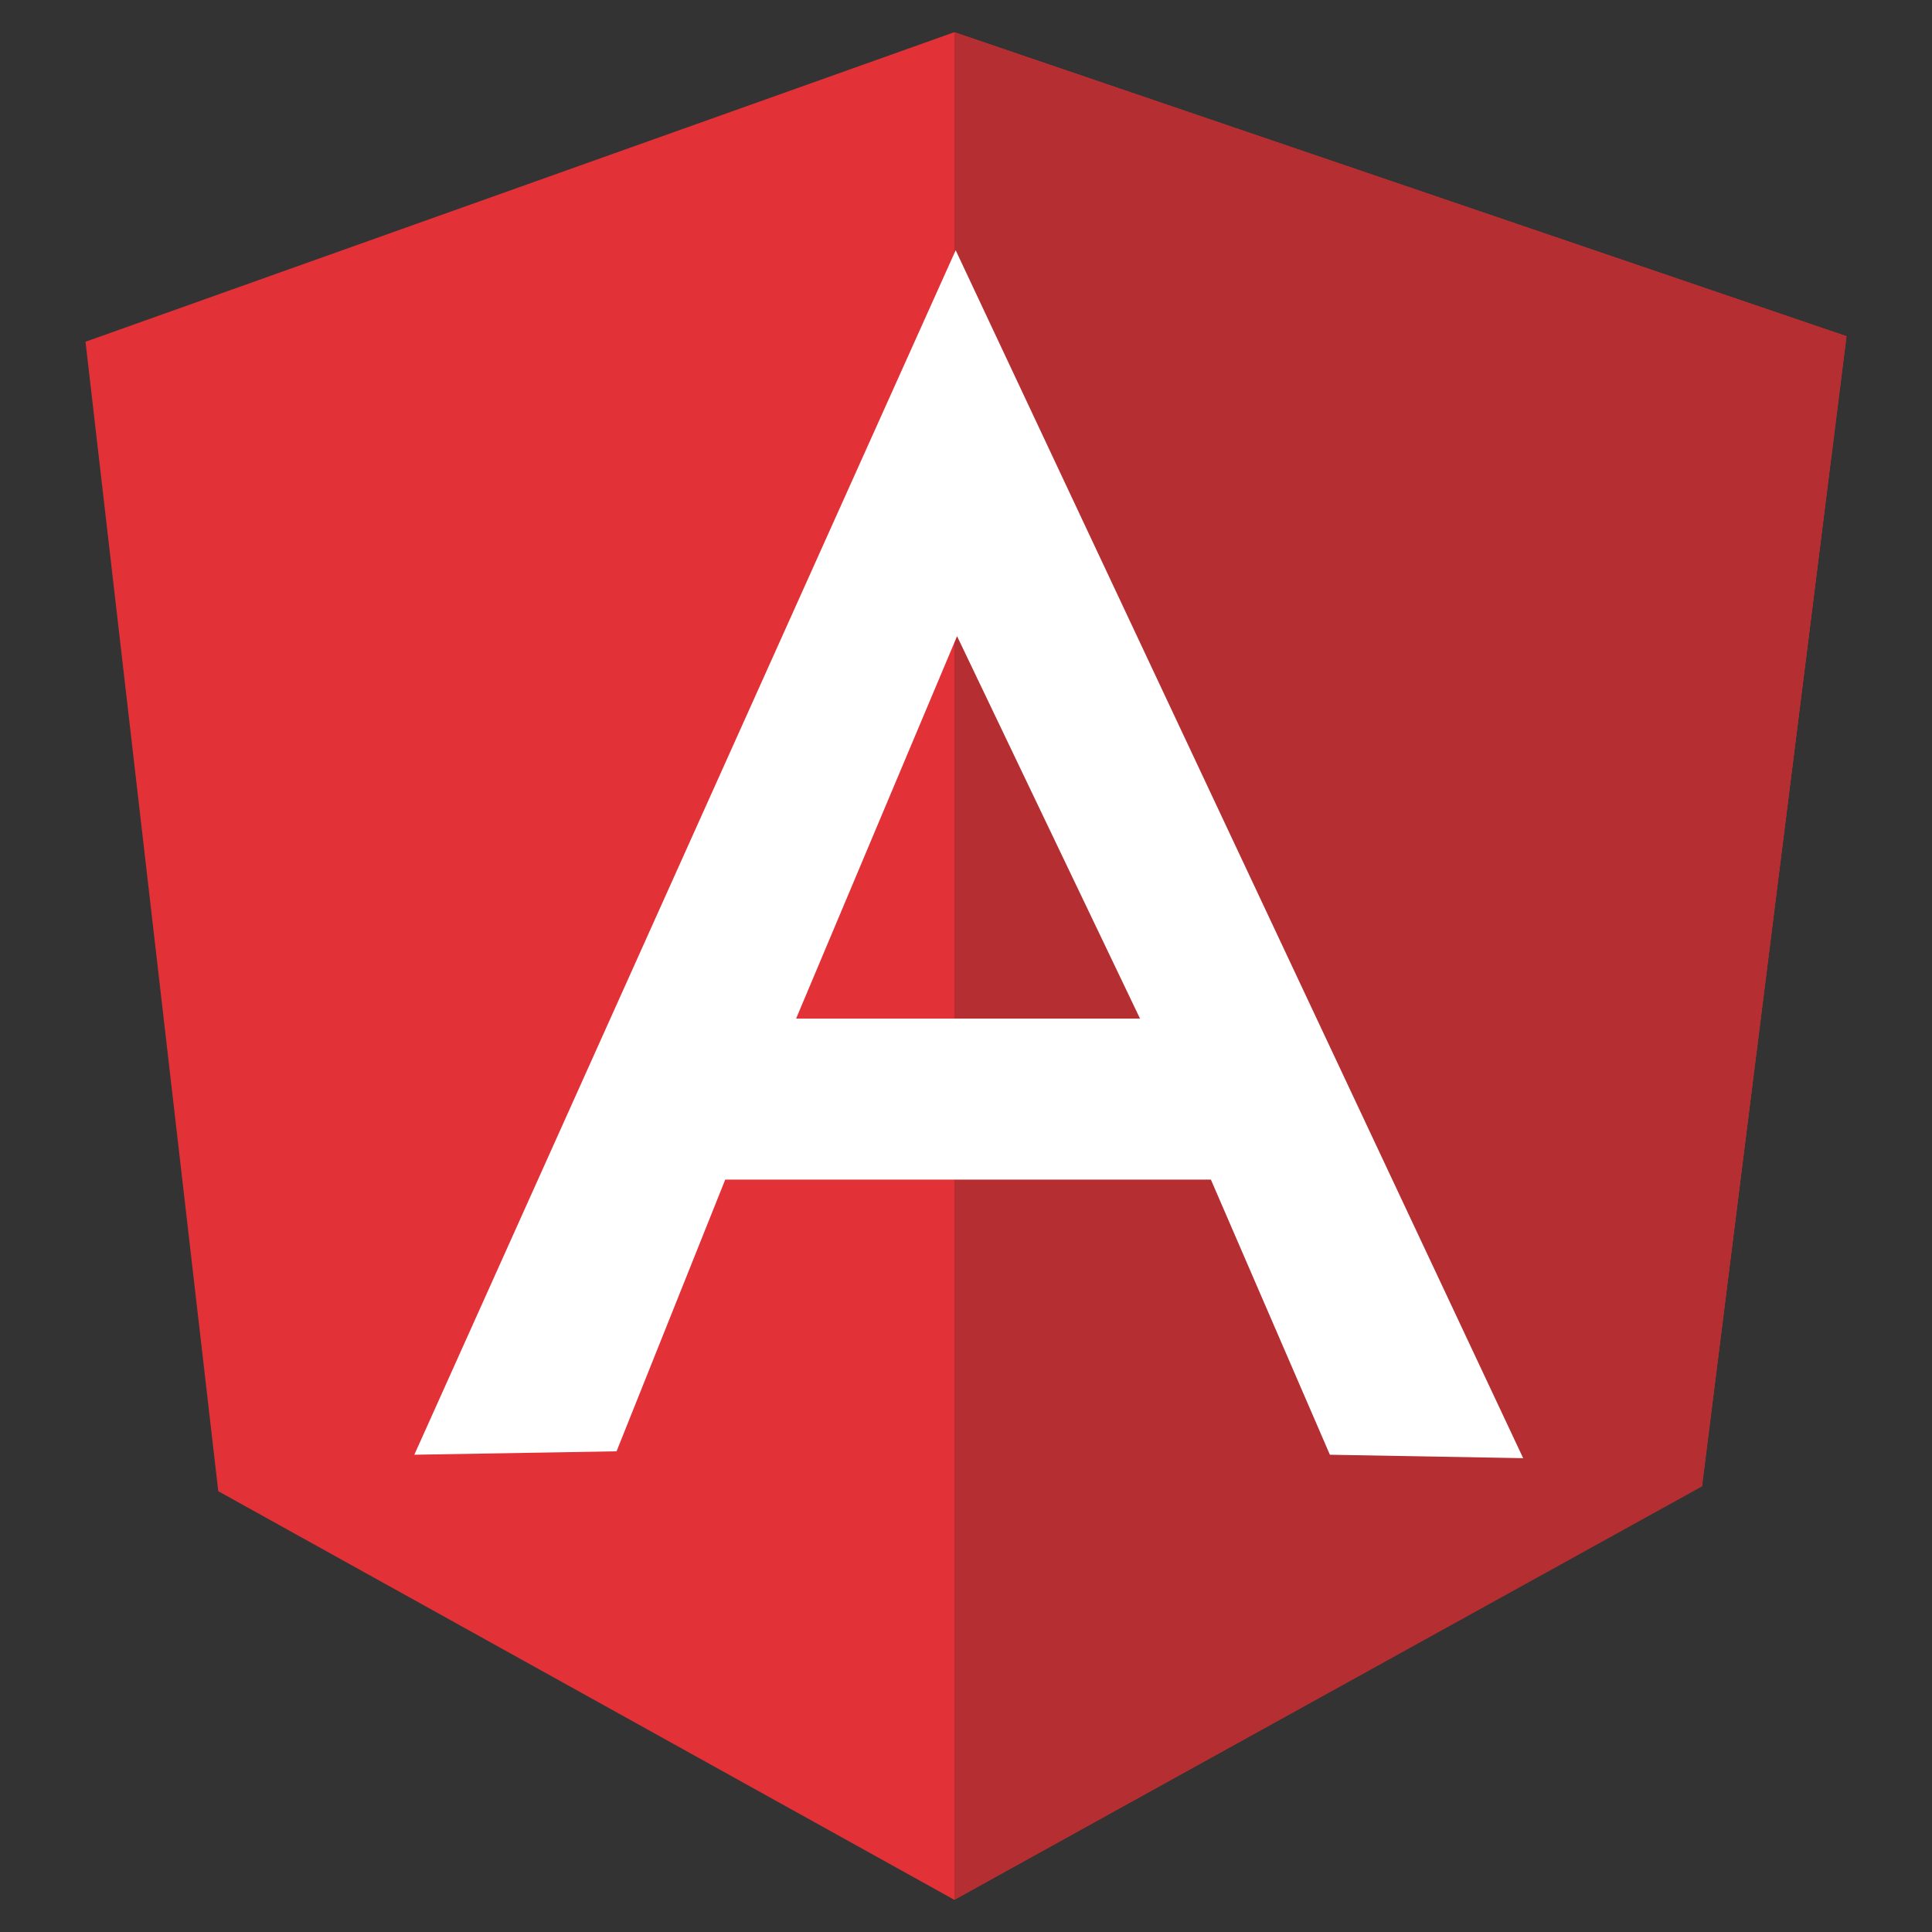 <?xml version="1.0" encoding="utf-8"?>
<!-- Generator: Adobe Illustrator 16.0.0, SVG Export Plug-In . SVG Version: 6.00 Build 0)  -->
<!DOCTYPE svg PUBLIC "-//W3C//DTD SVG 1.1//EN" "http://www.w3.org/Graphics/SVG/1.1/DTD/svg11.dtd">
<svg version="1.1" id="Layer_1" xmlns="http://www.w3.org/2000/svg" xmlns:xlink="http://www.w3.org/1999/xlink" x="0px" y="0px"
	 width="600px" height="600px" viewBox="0 0 600 600" enable-background="new 0 0 600 600" xml:space="preserve">
<rect x="0" y="0" width="600" height="600" fill="#333333" stroke="none"/>
<g>
	<path fill="#E23237" d="M26.556,106.132L296.368,10l277.076,94.423l-44.861,356.974L296.368,590L67.786,463.105L26.556,106.132z"/>
	<path fill="#B52E31" d="M573.444,104.423L296.368,10v580l232.215-128.389L573.444,104.423L573.444,104.423z"/>
	<path fill="#FFFFFF" d="M296.795,77.72L296.795,77.72L128.669,451.782l62.807-1.067l33.754-84.385h71.779h0.213h78.828
		l36.959,85.452l60.028,1.067L296.795,77.72L296.795,77.72z M297.223,197.566l56.824,118.776h-54.474h-2.777h-49.563
		L297.223,197.566L297.223,197.566z"/>
</g>
</svg>
